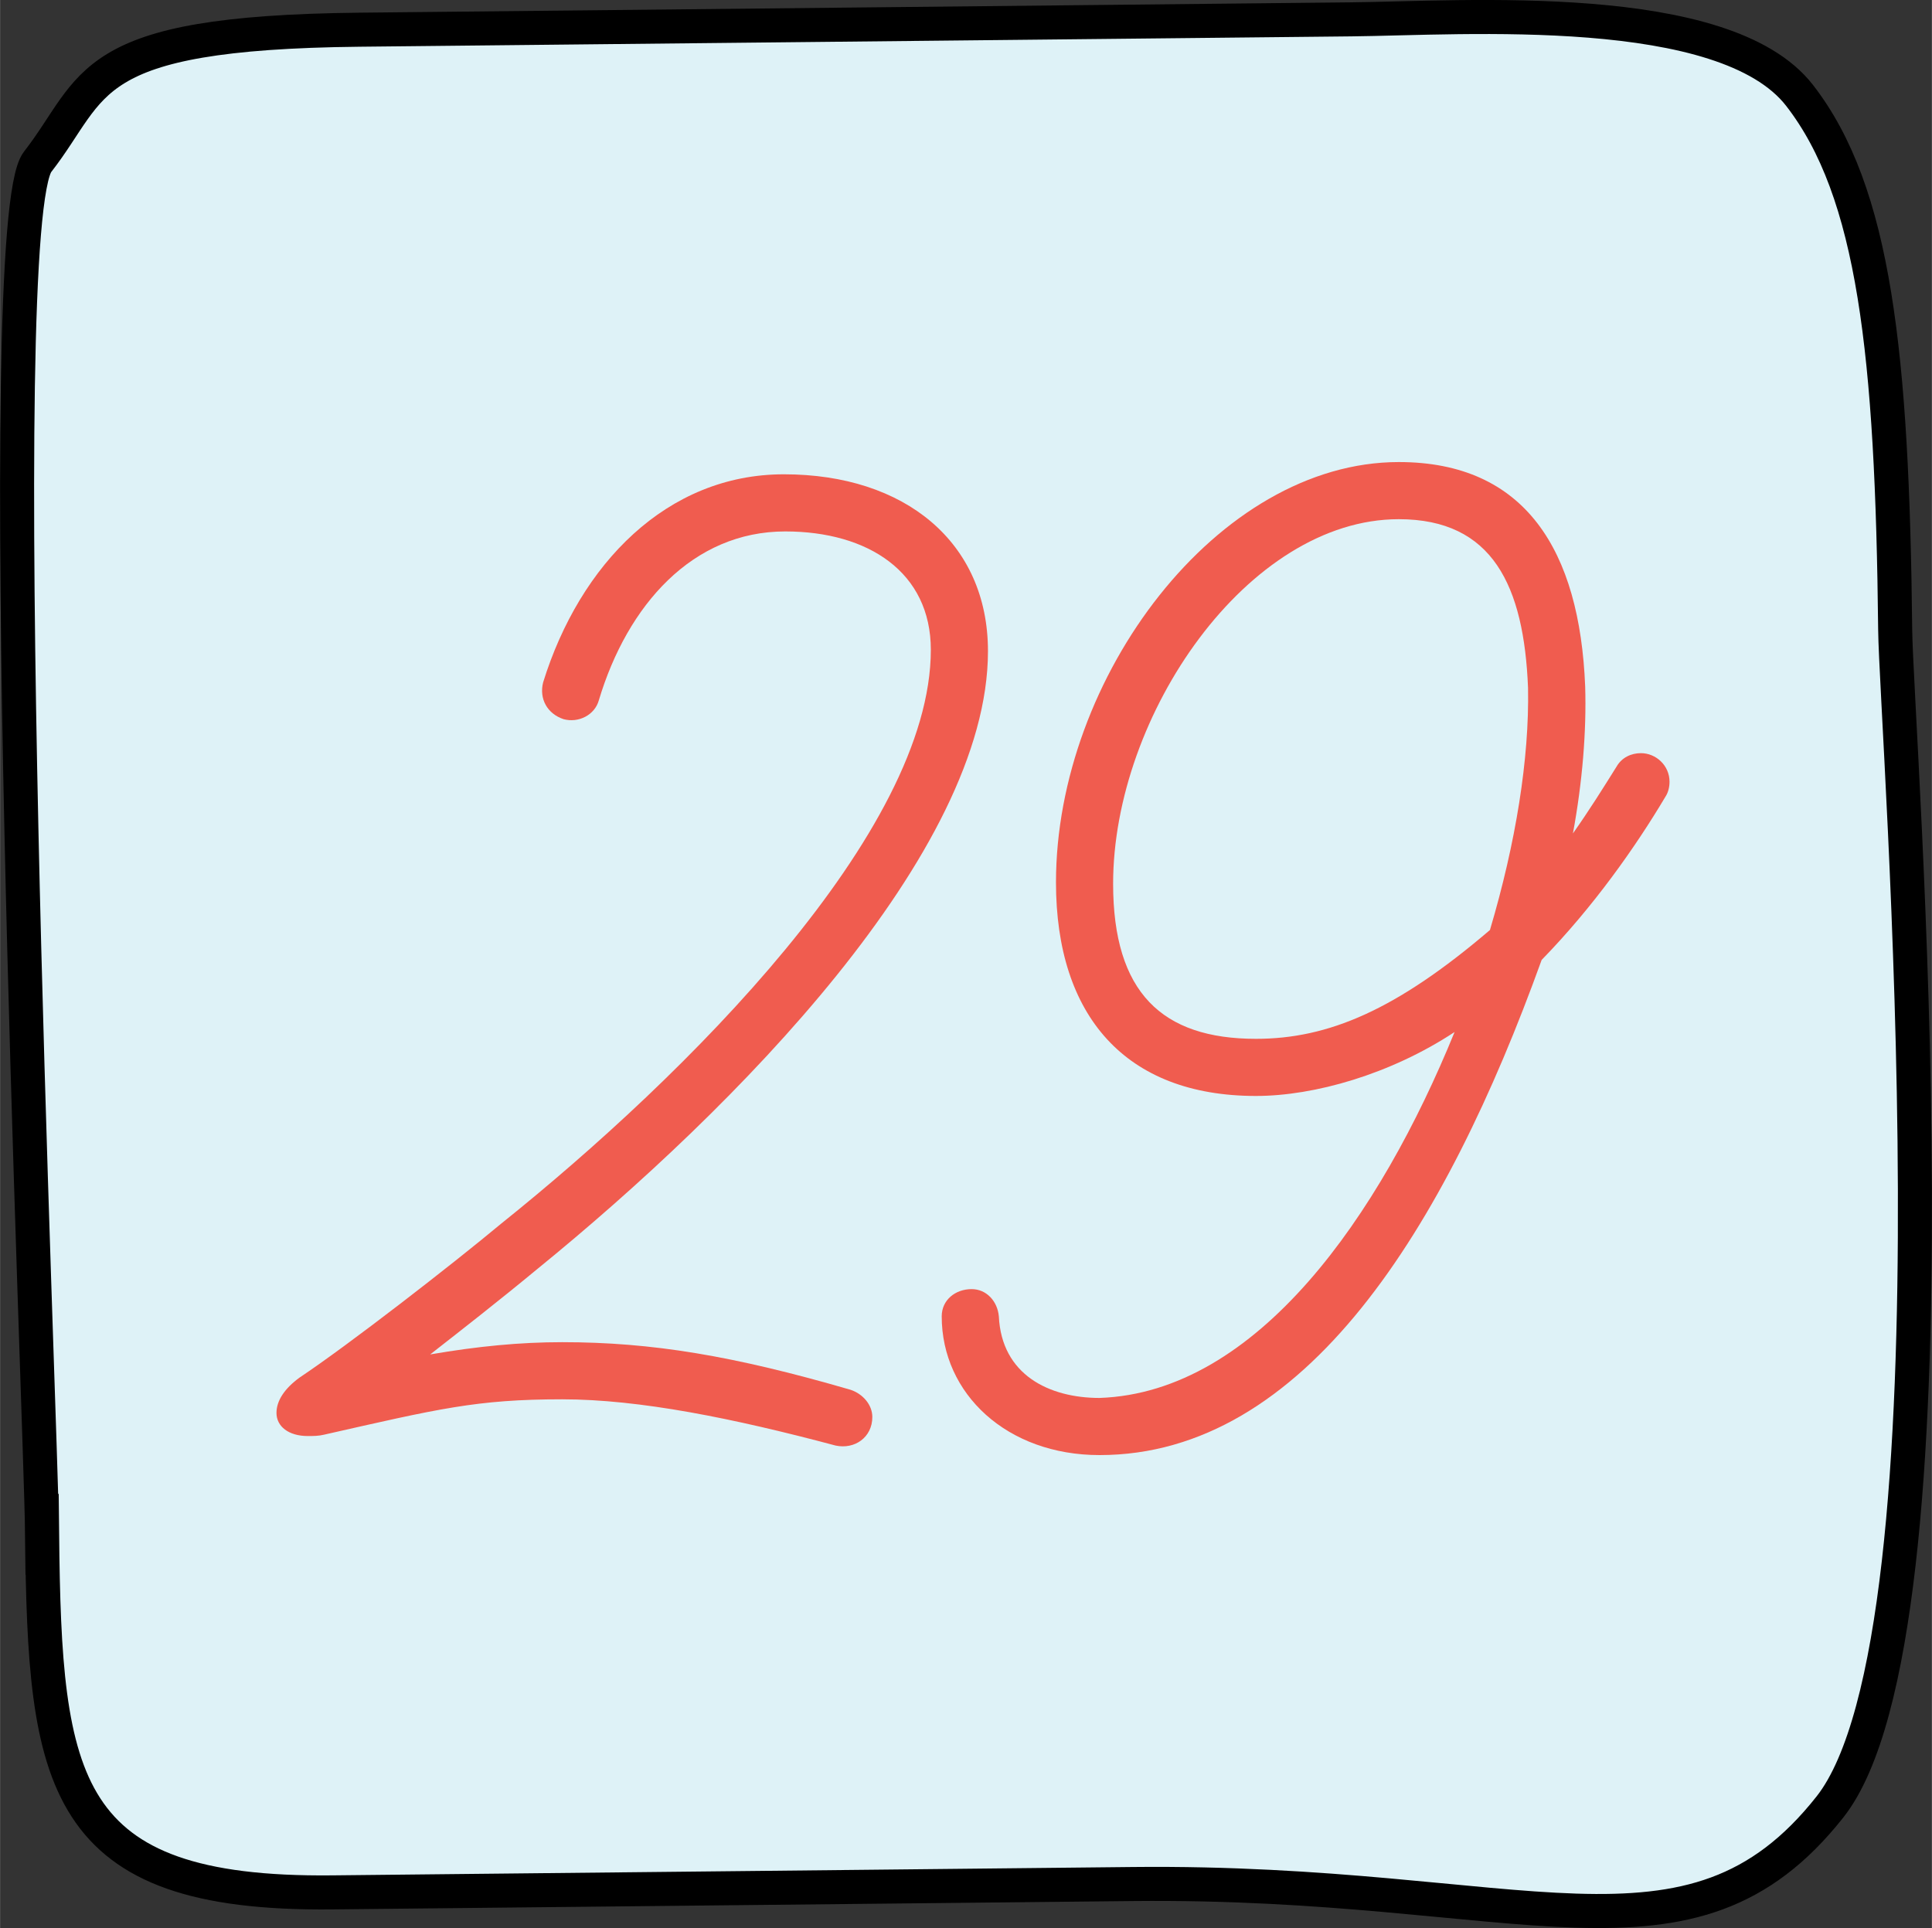 <?xml version="1.0" encoding="UTF-8"?>
<!DOCTYPE svg PUBLIC "-//W3C//DTD SVG 1.1//EN" "http://www.w3.org/Graphics/SVG/1.1/DTD/svg11.dtd">
<!-- Creator: CorelDRAW X8 -->
<svg xmlns="http://www.w3.org/2000/svg" xml:space="preserve" width="503px" height="502px" version="1.1" style="shape-rendering:geometricPrecision; text-rendering:geometricPrecision; image-rendering:optimizeQuality; fill-rule:evenodd; clip-rule:evenodd"
viewBox="0 0 3474028 3467393"
 xmlns:xlink="http://www.w3.org/1999/xlink">
 <rect x="0" y="0" width="3474028" height="3467393" fill="#333333" stroke="none"/>
 <defs>
  <style type="text/css">
   <![CDATA[
    .str0 {stroke:black;stroke-width:61209.5}
    .fil0 {fill:#DEF2F7}
    .fil1 {fill:#F05C4F;fill-rule:nonzero}
   ]]>
  </style>
 </defs>
 <g id="Слой_x0020_1">
  <path class="fil0 str0" d="M75565 2759257c-2187,-209671 -94581,-2357184 -8031,-2468284 106766,-137060 77704,-232318 578642,-237549 500938,-5232 1580542,-16511 1783513,-18624 202970,-2114 671476,-36914 806291,136750 134824,173663 166808,464759 171974,961363 1820,175549 131813,1800872 -117163,2116550 -252362,319970 -549652,131461 -1253553,138798 -703900,7337 -1265264,13213 -1440283,15042 -489194,5109 -516722,-197079 -521390,-644046z"/>
  <path class="fil1" d="M1776510 1171018c0,-195707 -149228,-318028 -366962,-318028 -210390,0 -366955,161463 -433012,374300 -7337,29356 7345,56264 36701,66049 26907,7337 56263,-7337 63600,-34244 51376,-171248 168808,-303354 335159,-303354 149229,0 261764,73386 261764,212837 0,327814 -440349,765722 -773059,1032375 -88068,73394 -273998,217726 -362066,276446 -26916,19571 -41590,41582 -41590,63601 0,24468 22019,41590 56264,41590 9785,0 19571,0 29356,-2448 205501,-46479 273998,-63601 428123,-63601 139444,0 308243,34244 491724,83171 34253,7345 66050,-14674 66050,-51367 0,-22019 -17123,-41590 -39142,-48935 -210389,-61160 -357169,-85619 -518632,-85619 -75842,0 -151677,7337 -237305,22019 56272,-44038 122321,-95414 193267,-154126 354729,-288672 809760,-748599 809760,-1110666z"/>
  <path id="1" class="fil1" d="M3002152 1405875c0,-29356 -24467,-51375 -51375,-51375 -17130,0 -34253,7337 -44038,24467 -24459,39142 -48927,78283 -78283,119873 17122,-92965 24459,-183482 22019,-264213 -9785,-244642 -107647,-403656 -335158,-403656 -325373,0 -616494,386534 -616494,755937 0,239745 124770,384085 359618,384085 105199,0 242194,-39141 357178,-114984 -134555,330262 -354730,648298 -638513,658083 -90516,0 -176136,-41589 -181033,-146788 -2440,-26908 -22011,-48927 -48927,-48927 -29356,0 -53815,19571 -53815,48927 0,139451 117424,249539 283775,249539 369411,0 621390,-408553 795078,-890492 92965,-95405 168808,-203052 222623,-293568 4897,-7337 7345,-17123 7345,-26908zm-322925 266661c-168807,144332 -291120,195707 -420786,195707 -168799,0 -256867,-83180 -256867,-278887 0,-303354 242193,-655634 513743,-655634 168799,0 225071,119872 232408,303354 2448,127209 -22019,278886 -68498,435460z"/>
 </g>
</svg>
